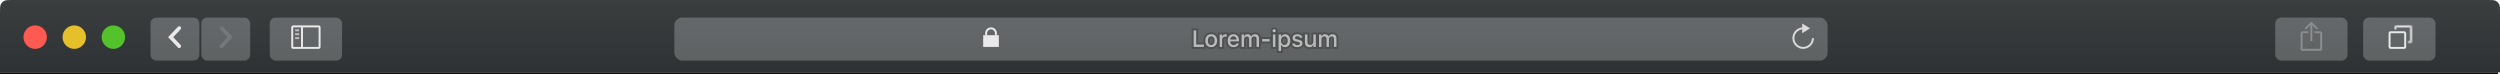 <svg width="1279" height="38" viewBox="0 0 1279 38" fill="none" xmlns="http://www.w3.org/2000/svg">
<path d="M0 6.4C0 4.16 0 3.04 0.436 2.184C0.819 1.431 1.431 0.819 2.184 0.436C3.04 0 4.16 0 6.4 0H1272.6C1274.84 0 1275.96 0 1276.82 0.436C1277.57 0.819 1278.18 1.431 1278.56 2.184C1279 3.04 1279 4.16 1279 6.4V37H0V6.4Z" fill="url(#paint0_linear_3_137)"/>
<rect opacity="0.95" y="37" width="1278" height="1" fill="black"/>
<g filter="url(#filter0_i_3_137)">
<rect x="1209" y="8" width="37" height="22" rx="3" fill="url(#paint1_linear_3_137)"/>
</g>
<rect x="1222.5" y="16.5" width="8" height="8" rx="0.5" stroke="#E9E9EA"/>
<mask id="path-5-inside-1_3_137" fill="white">
<path d="M1225 14.6V15H1226V14H1233V21H1232V22H1232.4C1232.96 22 1233.24 22 1233.45 21.891C1233.64 21.795 1233.8 21.642 1233.89 21.454C1234 21.24 1234 20.96 1234 20.4V14.6C1234 14.04 1234 13.76 1233.89 13.546C1233.8 13.358 1233.64 13.205 1233.45 13.109C1233.24 13 1232.96 13 1232.4 13H1226.6C1226.04 13 1225.76 13 1225.55 13.109C1225.36 13.205 1225.2 13.358 1225.11 13.546C1225 13.76 1225 14.04 1225 14.6Z"/>
</mask>
<path d="M1225 15H1224V16H1225V15ZM1232 22H1231V23H1232V22ZM1232 21V20H1231V21H1232ZM1233 21V22H1234V21H1233ZM1233 14H1234V13H1233V14ZM1226 14V13H1225V14H1226ZM1226 15V16H1227V15H1226ZM1233.89 21.454L1233 21L1233 21L1233.89 21.454ZM1233.45 21.891L1233 21L1233 21L1233.45 21.891ZM1233.45 13.109L1233.91 12.218L1233.91 12.218L1233.45 13.109ZM1233.89 13.546L1233 14L1233 14L1233.89 13.546ZM1225.11 13.546L1224.22 13.092L1224.22 13.092L1225.11 13.546ZM1225.55 13.109L1225.09 12.218L1225.09 12.218L1225.55 13.109ZM1226 15V14.6H1224V15H1226ZM1226.6 14H1232.4V12H1226.6V14ZM1233 14.6V20.4H1235V14.6H1233ZM1232.4 21H1232V23H1232.4V21ZM1233 22V21H1231V22H1233ZM1232 22H1233V20H1232V22ZM1234 21V14H1232V21H1234ZM1233 13H1226V15H1233V13ZM1225 14V15H1227V14H1225ZM1226 14H1225V16H1226V14ZM1233 20.4C1233 20.697 1233 20.859 1232.99 20.975C1232.98 21.08 1232.97 21.058 1233 21L1234.78 21.908C1234.92 21.637 1234.96 21.367 1234.98 21.138C1235 20.921 1235 20.663 1235 20.4H1233ZM1232.4 23C1232.66 23 1232.92 23.001 1233.14 22.983C1233.37 22.964 1233.64 22.92 1233.91 22.782L1233 21C1233.06 20.971 1233.08 20.981 1232.98 20.99C1232.86 20.999 1232.7 21 1232.4 21V23ZM1233 21L1233 21L1233.91 22.782C1234.28 22.59 1234.59 22.284 1234.78 21.908L1233 21ZM1232.4 14C1232.7 14 1232.86 14.001 1232.98 14.01C1233.08 14.019 1233.06 14.029 1233 14L1233.91 12.218C1233.64 12.08 1233.37 12.036 1233.14 12.017C1232.92 11.999 1232.66 12 1232.4 12V14ZM1235 14.6C1235 14.336 1235 14.079 1234.98 13.862C1234.96 13.633 1234.92 13.363 1234.78 13.092L1233 14C1232.97 13.943 1232.98 13.92 1232.99 14.025C1233 14.141 1233 14.303 1233 14.6H1235ZM1233 14L1233 14L1234.78 13.092C1234.59 12.716 1234.28 12.41 1233.91 12.218L1233 14ZM1226 14.6C1226 14.303 1226 14.141 1226.01 14.025C1226.02 13.92 1226.03 13.943 1226 14L1224.22 13.092C1224.08 13.363 1224.04 13.633 1224.02 13.862C1224 14.079 1224 14.336 1224 14.6H1226ZM1226.6 12C1226.34 12 1226.08 11.999 1225.86 12.017C1225.63 12.036 1225.36 12.08 1225.09 12.218L1226 14C1225.94 14.029 1225.92 14.019 1226.02 14.01C1226.14 14.001 1226.3 14 1226.6 14V12ZM1226 14L1225.09 12.218C1224.72 12.41 1224.41 12.716 1224.22 13.092L1226 14Z" fill="#E9E9EA" mask="url(#path-5-inside-1_3_137)"/>
<g filter="url(#filter1_i_3_137)">
<rect x="1164" y="8" width="37" height="22" rx="3" fill="url(#paint2_linear_3_137)"/>
</g>
<path d="M1178 25H1187C1187 25 1187 16.998 1187 16.998L1184 17V16H1186.99C1187.56 16 1188 16.446 1188 16.995V25.005C1188 25.544 1187.55 26 1187 26H1178C1177.44 26 1177 25.554 1177 25.005V16.995C1177 16.456 1177.45 16 1178.01 16H1181V17H1178.01C1178.01 17 1178 25 1178 25Z" fill="#8B8D8F"/>
<path d="M1182.49 12.343L1179.95 14.915C1179.76 15.1 1179.47 15.1 1179.28 14.915C1179.1 14.729 1179.1 14.429 1179.28 14.243L1182.15 11.336C1182.34 11.15 1182.63 11.15 1182.82 11.336L1185.69 14.243C1185.87 14.429 1185.87 14.729 1185.69 14.915C1185.51 15.1 1185.21 15.1 1185.03 14.915L1182.49 12.343Z" fill="#8B8D8F"/>
<path d="M1182 12H1183V21H1182V12Z" fill="#8B8D8F"/>
<g filter="url(#filter2_i_3_137)">
<rect x="345" y="8" width="590" height="22" rx="4" fill="url(#paint3_linear_3_137)"/>
</g>
<mask id="path-12-outside-2_3_137" maskUnits="userSpaceOnUse" x="609" y="13" width="76" height="15" fill="black">
<rect fill="white" x="609" y="13" width="76" height="15"/>
<path d="M615.938 24H610.664V15.545H611.977V22.793H615.938V24ZM619.658 23.004C620.201 23.004 620.623 22.811 620.923 22.424C621.22 22.041 621.369 21.502 621.369 20.807C621.369 20.115 621.22 19.576 620.923 19.189C620.623 18.807 620.201 18.615 619.658 18.615C619.111 18.615 618.689 18.807 618.392 19.189C618.095 19.572 617.947 20.111 617.947 20.807C617.947 21.506 618.095 22.047 618.392 22.43C618.689 22.812 619.111 23.004 619.658 23.004ZM619.658 24.123C618.72 24.123 617.984 23.828 617.449 23.238C616.914 22.648 616.646 21.838 616.646 20.807C616.646 19.779 616.916 18.971 617.455 18.381C617.99 17.791 618.724 17.496 619.658 17.496C620.588 17.496 621.32 17.791 621.855 18.381C622.394 18.971 622.664 19.779 622.664 20.807C622.664 21.838 622.396 22.648 621.861 23.238C621.326 23.828 620.591 24.123 619.658 24.123ZM623.981 17.619H625.194V18.598H625.288C625.378 18.281 625.583 18.021 625.903 17.818C626.223 17.615 626.591 17.514 627.005 17.514C627.243 17.514 627.429 17.531 627.561 17.566V18.809C627.417 18.758 627.184 18.732 626.864 18.732C626.387 18.732 625.999 18.871 625.698 19.148C625.393 19.426 625.241 19.787 625.241 20.232V24H623.981V17.619ZM631.029 18.568C630.564 18.568 630.182 18.719 629.881 19.02C629.58 19.32 629.412 19.721 629.377 20.221H632.6C632.584 19.717 632.436 19.316 632.154 19.02C631.869 18.719 631.494 18.568 631.029 18.568ZM633.807 22.277C633.662 22.852 633.348 23.303 632.863 23.631C632.375 23.959 631.768 24.123 631.041 24.123C630.127 24.123 629.408 23.828 628.885 23.238C628.357 22.652 628.094 21.85 628.094 20.83C628.094 19.811 628.359 19 628.891 18.398C629.422 17.797 630.137 17.496 631.035 17.496C631.922 17.496 632.619 17.781 633.127 18.352C633.631 18.922 633.883 19.709 633.883 20.713V21.152H629.377V21.223C629.396 21.785 629.559 22.23 629.863 22.559C630.168 22.887 630.572 23.051 631.076 23.051C631.846 23.051 632.352 22.793 632.594 22.277H633.807ZM635.195 17.619H636.407V18.645H636.501C636.798 17.879 637.39 17.496 638.277 17.496C639.14 17.496 639.726 17.879 640.034 18.645H640.134C640.298 18.293 640.552 18.014 640.896 17.807C641.243 17.6 641.636 17.496 642.073 17.496C642.718 17.496 643.22 17.682 643.579 18.053C643.935 18.424 644.113 18.941 644.113 19.605V24H642.853V19.934C642.853 19.078 642.441 18.65 641.616 18.65C641.214 18.65 640.888 18.779 640.638 19.037C640.392 19.287 640.269 19.604 640.269 19.986V24H639.032V19.811C639.032 19.451 638.921 19.168 638.698 18.961C638.476 18.754 638.177 18.65 637.802 18.65C637.419 18.65 637.099 18.789 636.841 19.066C636.583 19.344 636.454 19.688 636.454 20.098V24H635.195V17.619ZM645.705 21.211V19.975H649.549V21.211H645.705ZM651.224 17.619H652.478V24H651.224V17.619ZM651.851 16.5C651.617 16.5 651.423 16.426 651.271 16.277C651.115 16.133 651.037 15.951 651.037 15.732C651.037 15.514 651.115 15.33 651.271 15.182C651.423 15.033 651.617 14.959 651.851 14.959C652.086 14.959 652.281 15.033 652.437 15.182C652.589 15.33 652.666 15.514 652.666 15.732C652.666 15.951 652.589 16.133 652.437 16.277C652.281 16.426 652.086 16.5 651.851 16.5ZM657.44 17.514C658.253 17.514 658.897 17.809 659.374 18.398C659.85 18.992 660.089 19.795 660.089 20.807C660.089 21.818 659.85 22.621 659.374 23.215C658.901 23.809 658.261 24.105 657.452 24.105C656.499 24.105 655.845 23.748 655.489 23.033H655.389V26.068H654.13V17.619H655.343V18.674H655.436C655.628 18.311 655.901 18.025 656.257 17.818C656.612 17.615 657.007 17.514 657.44 17.514ZM657.083 22.975C657.618 22.975 658.038 22.783 658.343 22.4C658.643 22.014 658.794 21.482 658.794 20.807C658.794 20.131 658.643 19.602 658.343 19.219C658.038 18.836 657.62 18.645 657.089 18.645C656.557 18.645 656.137 18.838 655.829 19.225C655.52 19.615 655.366 20.145 655.366 20.812C655.366 21.477 655.52 22.004 655.829 22.395C656.137 22.781 656.555 22.975 657.083 22.975ZM661.26 19.424C661.26 18.861 661.492 18.398 661.957 18.035C662.422 17.676 663.016 17.496 663.738 17.496C664.457 17.496 665.037 17.654 665.479 17.971C665.92 18.287 666.172 18.727 666.234 19.289H665.027C664.898 18.777 664.469 18.521 663.738 18.521C663.383 18.521 663.09 18.598 662.859 18.75C662.621 18.906 662.502 19.107 662.502 19.354C662.502 19.717 662.84 19.977 663.516 20.133L664.576 20.379C665.189 20.52 665.639 20.727 665.924 21C666.213 21.281 666.357 21.654 666.357 22.119C666.357 22.713 666.107 23.197 665.607 23.572C665.115 23.939 664.484 24.123 663.715 24.123C662.957 24.123 662.346 23.961 661.881 23.637C661.412 23.316 661.15 22.873 661.096 22.307H662.355C662.527 22.838 662.99 23.104 663.744 23.104C664.139 23.104 664.461 23.023 664.711 22.863C664.961 22.703 665.086 22.496 665.086 22.242C665.086 21.871 664.773 21.611 664.148 21.463L663.035 21.205C662.426 21.061 661.979 20.846 661.693 20.561C661.404 20.275 661.26 19.896 661.26 19.424ZM673.177 24H671.97V22.986H671.87C671.546 23.744 670.88 24.123 669.872 24.123C669.161 24.123 668.609 23.916 668.214 23.502C667.816 23.088 667.616 22.504 667.616 21.75V17.619H668.876V21.434C668.876 22.449 669.345 22.957 670.282 22.957C670.79 22.957 671.191 22.814 671.484 22.529C671.777 22.244 671.923 21.852 671.923 21.352V17.619H673.177V24ZM674.811 17.619H676.024V18.645H676.118C676.414 17.879 677.006 17.496 677.893 17.496C678.756 17.496 679.342 17.879 679.651 18.645H679.75C679.914 18.293 680.168 18.014 680.512 17.807C680.86 17.6 681.252 17.496 681.69 17.496C682.334 17.496 682.836 17.682 683.196 18.053C683.551 18.424 683.729 18.941 683.729 19.605V24H682.469V19.934C682.469 19.078 682.057 18.65 681.233 18.65C680.83 18.65 680.504 18.779 680.254 19.037C680.008 19.287 679.885 19.604 679.885 19.986V24H678.649V19.811C678.649 19.451 678.538 19.168 678.315 18.961C678.092 18.754 677.793 18.65 677.418 18.65C677.036 18.65 676.715 18.789 676.457 19.066C676.2 19.344 676.071 19.688 676.071 20.098V24H674.811V17.619Z"/>
</mask>
<path d="M615.938 24H610.664V15.545H611.977V22.793H615.938V24ZM619.658 23.004C620.201 23.004 620.623 22.811 620.923 22.424C621.22 22.041 621.369 21.502 621.369 20.807C621.369 20.115 621.22 19.576 620.923 19.189C620.623 18.807 620.201 18.615 619.658 18.615C619.111 18.615 618.689 18.807 618.392 19.189C618.095 19.572 617.947 20.111 617.947 20.807C617.947 21.506 618.095 22.047 618.392 22.43C618.689 22.812 619.111 23.004 619.658 23.004ZM619.658 24.123C618.72 24.123 617.984 23.828 617.449 23.238C616.914 22.648 616.646 21.838 616.646 20.807C616.646 19.779 616.916 18.971 617.455 18.381C617.99 17.791 618.724 17.496 619.658 17.496C620.588 17.496 621.32 17.791 621.855 18.381C622.394 18.971 622.664 19.779 622.664 20.807C622.664 21.838 622.396 22.648 621.861 23.238C621.326 23.828 620.591 24.123 619.658 24.123ZM623.981 17.619H625.194V18.598H625.288C625.378 18.281 625.583 18.021 625.903 17.818C626.223 17.615 626.591 17.514 627.005 17.514C627.243 17.514 627.429 17.531 627.561 17.566V18.809C627.417 18.758 627.184 18.732 626.864 18.732C626.387 18.732 625.999 18.871 625.698 19.148C625.393 19.426 625.241 19.787 625.241 20.232V24H623.981V17.619ZM631.029 18.568C630.564 18.568 630.182 18.719 629.881 19.02C629.58 19.32 629.412 19.721 629.377 20.221H632.6C632.584 19.717 632.436 19.316 632.154 19.02C631.869 18.719 631.494 18.568 631.029 18.568ZM633.807 22.277C633.662 22.852 633.348 23.303 632.863 23.631C632.375 23.959 631.768 24.123 631.041 24.123C630.127 24.123 629.408 23.828 628.885 23.238C628.357 22.652 628.094 21.85 628.094 20.83C628.094 19.811 628.359 19 628.891 18.398C629.422 17.797 630.137 17.496 631.035 17.496C631.922 17.496 632.619 17.781 633.127 18.352C633.631 18.922 633.883 19.709 633.883 20.713V21.152H629.377V21.223C629.396 21.785 629.559 22.23 629.863 22.559C630.168 22.887 630.572 23.051 631.076 23.051C631.846 23.051 632.352 22.793 632.594 22.277H633.807ZM635.195 17.619H636.407V18.645H636.501C636.798 17.879 637.39 17.496 638.277 17.496C639.14 17.496 639.726 17.879 640.034 18.645H640.134C640.298 18.293 640.552 18.014 640.896 17.807C641.243 17.6 641.636 17.496 642.073 17.496C642.718 17.496 643.22 17.682 643.579 18.053C643.935 18.424 644.113 18.941 644.113 19.605V24H642.853V19.934C642.853 19.078 642.441 18.65 641.616 18.65C641.214 18.65 640.888 18.779 640.638 19.037C640.392 19.287 640.269 19.604 640.269 19.986V24H639.032V19.811C639.032 19.451 638.921 19.168 638.698 18.961C638.476 18.754 638.177 18.65 637.802 18.65C637.419 18.65 637.099 18.789 636.841 19.066C636.583 19.344 636.454 19.688 636.454 20.098V24H635.195V17.619ZM645.705 21.211V19.975H649.549V21.211H645.705ZM651.224 17.619H652.478V24H651.224V17.619ZM651.851 16.5C651.617 16.5 651.423 16.426 651.271 16.277C651.115 16.133 651.037 15.951 651.037 15.732C651.037 15.514 651.115 15.33 651.271 15.182C651.423 15.033 651.617 14.959 651.851 14.959C652.086 14.959 652.281 15.033 652.437 15.182C652.589 15.33 652.666 15.514 652.666 15.732C652.666 15.951 652.589 16.133 652.437 16.277C652.281 16.426 652.086 16.5 651.851 16.5ZM657.44 17.514C658.253 17.514 658.897 17.809 659.374 18.398C659.85 18.992 660.089 19.795 660.089 20.807C660.089 21.818 659.85 22.621 659.374 23.215C658.901 23.809 658.261 24.105 657.452 24.105C656.499 24.105 655.845 23.748 655.489 23.033H655.389V26.068H654.13V17.619H655.343V18.674H655.436C655.628 18.311 655.901 18.025 656.257 17.818C656.612 17.615 657.007 17.514 657.44 17.514ZM657.083 22.975C657.618 22.975 658.038 22.783 658.343 22.4C658.643 22.014 658.794 21.482 658.794 20.807C658.794 20.131 658.643 19.602 658.343 19.219C658.038 18.836 657.62 18.645 657.089 18.645C656.557 18.645 656.137 18.838 655.829 19.225C655.52 19.615 655.366 20.145 655.366 20.812C655.366 21.477 655.52 22.004 655.829 22.395C656.137 22.781 656.555 22.975 657.083 22.975ZM661.26 19.424C661.26 18.861 661.492 18.398 661.957 18.035C662.422 17.676 663.016 17.496 663.738 17.496C664.457 17.496 665.037 17.654 665.479 17.971C665.92 18.287 666.172 18.727 666.234 19.289H665.027C664.898 18.777 664.469 18.521 663.738 18.521C663.383 18.521 663.09 18.598 662.859 18.75C662.621 18.906 662.502 19.107 662.502 19.354C662.502 19.717 662.84 19.977 663.516 20.133L664.576 20.379C665.189 20.52 665.639 20.727 665.924 21C666.213 21.281 666.357 21.654 666.357 22.119C666.357 22.713 666.107 23.197 665.607 23.572C665.115 23.939 664.484 24.123 663.715 24.123C662.957 24.123 662.346 23.961 661.881 23.637C661.412 23.316 661.15 22.873 661.096 22.307H662.355C662.527 22.838 662.99 23.104 663.744 23.104C664.139 23.104 664.461 23.023 664.711 22.863C664.961 22.703 665.086 22.496 665.086 22.242C665.086 21.871 664.773 21.611 664.148 21.463L663.035 21.205C662.426 21.061 661.979 20.846 661.693 20.561C661.404 20.275 661.26 19.896 661.26 19.424ZM673.177 24H671.97V22.986H671.87C671.546 23.744 670.88 24.123 669.872 24.123C669.161 24.123 668.609 23.916 668.214 23.502C667.816 23.088 667.616 22.504 667.616 21.75V17.619H668.876V21.434C668.876 22.449 669.345 22.957 670.282 22.957C670.79 22.957 671.191 22.814 671.484 22.529C671.777 22.244 671.923 21.852 671.923 21.352V17.619H673.177V24ZM674.811 17.619H676.024V18.645H676.118C676.414 17.879 677.006 17.496 677.893 17.496C678.756 17.496 679.342 17.879 679.651 18.645H679.75C679.914 18.293 680.168 18.014 680.512 17.807C680.86 17.6 681.252 17.496 681.69 17.496C682.334 17.496 682.836 17.682 683.196 18.053C683.551 18.424 683.729 18.941 683.729 19.605V24H682.469V19.934C682.469 19.078 682.057 18.65 681.233 18.65C680.83 18.65 680.504 18.779 680.254 19.037C680.008 19.287 679.885 19.604 679.885 19.986V24H678.649V19.811C678.649 19.451 678.538 19.168 678.315 18.961C678.092 18.754 677.793 18.65 677.418 18.65C677.036 18.65 676.715 18.789 676.457 19.066C676.2 19.344 676.071 19.688 676.071 20.098V24H674.811V17.619Z" fill="#E9E9EA"/>
<path d="M615.938 24V25H616.938V24H615.938ZM610.664 24H609.664V25H610.664V24ZM610.664 15.545V14.545H609.664V15.545H610.664ZM611.977 15.545H612.977V14.545H611.977V15.545ZM611.977 22.793H610.977V23.793H611.977V22.793ZM615.938 22.793H616.938V21.793H615.938V22.793ZM615.938 23H610.664V25H615.938V23ZM611.664 24V15.545H609.664V24H611.664ZM610.664 16.545H611.977V14.545H610.664V16.545ZM610.977 15.545V22.793H612.977V15.545H610.977ZM611.977 23.793H615.938V21.793H611.977V23.793ZM614.938 22.793V24H616.938V22.793H614.938ZM620.923 22.424L621.713 23.038L621.714 23.037L620.923 22.424ZM620.923 19.189L621.717 18.581L621.71 18.572L620.923 19.189ZM617.455 18.381L618.193 19.055L618.195 19.053L617.455 18.381ZM621.855 18.381L621.114 19.053L621.117 19.055L621.855 18.381ZM619.658 24.004C620.471 24.004 621.2 23.697 621.713 23.038L620.134 21.81C620.045 21.924 619.93 22.004 619.658 22.004V24.004ZM621.714 23.037C622.195 22.417 622.369 21.63 622.369 20.807H620.369C620.369 21.374 620.246 21.666 620.133 21.811L621.714 23.037ZM622.369 20.807C622.369 19.985 622.194 19.202 621.717 18.581L620.13 19.798C620.247 19.951 620.369 20.246 620.369 20.807H622.369ZM621.71 18.572C621.196 17.918 620.467 17.615 619.658 17.615V19.615C619.934 19.615 620.05 19.696 620.137 19.807L621.71 18.572ZM619.658 17.615C618.847 17.615 618.114 17.916 617.602 18.577L619.182 19.802C619.264 19.697 619.375 19.615 619.658 19.615V17.615ZM617.602 18.577C617.121 19.197 616.947 19.983 616.947 20.807H618.947C618.947 20.239 619.07 19.948 619.182 19.802L617.602 18.577ZM616.947 20.807C616.947 21.633 617.12 22.422 617.602 23.043L619.182 21.817C619.07 21.672 618.947 21.379 618.947 20.807H616.947ZM617.602 23.043C618.114 23.703 618.847 24.004 619.658 24.004V22.004C619.375 22.004 619.264 21.922 619.182 21.817L617.602 23.043ZM619.658 23.123C618.948 23.123 618.501 22.91 618.189 22.566L616.708 23.91C617.467 24.746 618.493 25.123 619.658 25.123V23.123ZM618.189 22.566C617.866 22.209 617.646 21.665 617.646 20.807H615.646C615.646 22.011 615.962 23.087 616.708 23.91L618.189 22.566ZM617.646 20.807C617.646 19.955 617.866 19.413 618.193 19.055L616.717 17.706C615.965 18.528 615.646 19.603 615.646 20.807H617.646ZM618.195 19.053C618.508 18.708 618.953 18.496 619.658 18.496V16.496C618.495 16.496 617.472 16.874 616.714 17.709L618.195 19.053ZM619.658 18.496C620.357 18.496 620.801 18.707 621.114 19.053L622.596 17.709C621.839 16.875 620.818 16.496 619.658 16.496V18.496ZM621.117 19.055C621.444 19.413 621.664 19.955 621.664 20.807H623.664C623.664 19.603 623.345 18.528 622.593 17.706L621.117 19.055ZM621.664 20.807C621.664 21.665 621.444 22.209 621.12 22.566L622.602 23.91C623.348 23.087 623.664 22.011 623.664 20.807H621.664ZM621.12 22.566C620.808 22.911 620.363 23.123 619.658 23.123V25.123C620.82 25.123 621.844 24.745 622.602 23.91L621.12 22.566ZM623.981 17.619V16.619H622.981V17.619H623.981ZM625.194 17.619H626.194V16.619H625.194V17.619ZM625.194 18.598H624.194V19.598H625.194V18.598ZM625.288 18.598V19.598H626.043L626.25 18.871L625.288 18.598ZM627.561 17.566H628.561V16.797L627.817 16.6L627.561 17.566ZM627.561 18.809L627.23 19.752L628.561 20.22V18.809H627.561ZM625.698 19.148L626.371 19.888L626.376 19.884L625.698 19.148ZM625.241 24V25H626.241V24H625.241ZM623.981 24H622.981V25H623.981V24ZM623.981 18.619H625.194V16.619H623.981V18.619ZM624.194 17.619V18.598H626.194V17.619H624.194ZM625.194 19.598H625.288V17.598H625.194V19.598ZM626.25 18.871C626.262 18.827 626.292 18.756 626.439 18.663L625.368 16.974C624.874 17.287 624.493 17.736 624.326 18.325L626.25 18.871ZM626.439 18.663C626.584 18.571 626.762 18.514 627.005 18.514V16.514C626.419 16.514 625.863 16.66 625.368 16.974L626.439 18.663ZM627.005 18.514C627.101 18.514 627.174 18.517 627.228 18.522C627.284 18.528 627.307 18.534 627.305 18.533L627.817 16.6C627.562 16.532 627.276 16.514 627.005 16.514V18.514ZM626.561 17.566V18.809H628.561V17.566H626.561ZM627.893 17.865C627.579 17.755 627.202 17.732 626.864 17.732V19.732C627 19.732 627.1 19.738 627.17 19.746C627.246 19.754 627.257 19.762 627.23 19.752L627.893 17.865ZM626.864 17.732C626.18 17.732 625.536 17.938 625.02 18.413L626.376 19.884C626.462 19.804 626.595 19.732 626.864 19.732V17.732ZM625.025 18.409C624.494 18.892 624.241 19.531 624.241 20.232H626.241C626.241 20.043 626.293 19.959 626.371 19.888L625.025 18.409ZM624.241 20.232V24H626.241V20.232H624.241ZM625.241 23H623.981V25H625.241V23ZM624.981 24V17.619H622.981V24H624.981ZM629.377 20.221L628.379 20.151L628.304 21.221H629.377V20.221ZM632.6 20.221V21.221H633.631L633.599 20.19L632.6 20.221ZM632.154 19.02L632.88 18.332L632.88 18.331L632.154 19.02ZM633.807 22.277L634.776 22.521L635.09 21.277H633.807V22.277ZM632.863 23.631L633.421 24.461L633.424 24.459L632.863 23.631ZM628.885 23.238L629.633 22.575L629.628 22.569L628.885 23.238ZM633.127 18.352L633.876 17.689L633.874 17.687L633.127 18.352ZM633.883 21.152V22.152H634.883V21.152H633.883ZM629.377 21.152V20.152H628.377V21.152H629.377ZM629.377 21.223H628.377V21.24L628.378 21.257L629.377 21.223ZM632.594 22.277V21.277H631.959L631.689 21.852L632.594 22.277ZM631.029 17.568C630.326 17.568 629.68 17.806 629.174 18.312L630.588 19.727C630.683 19.632 630.803 19.568 631.029 19.568V17.568ZM629.174 18.312C628.673 18.813 628.428 19.455 628.379 20.151L630.374 20.291C630.396 19.986 630.487 19.828 630.588 19.727L629.174 18.312ZM629.377 21.221H632.6V19.221H629.377V21.221ZM633.599 20.19C633.578 19.5 633.367 18.846 632.88 18.332L631.428 19.707C631.504 19.787 631.59 19.933 631.6 20.252L633.599 20.19ZM632.88 18.331C632.382 17.806 631.732 17.568 631.029 17.568V19.568C631.256 19.568 631.356 19.631 631.429 19.707L632.88 18.331ZM632.837 22.033C632.752 22.372 632.581 22.614 632.302 22.803L633.424 24.459C634.115 23.991 634.573 23.331 634.776 22.521L632.837 22.033ZM632.306 22.801C632.017 22.995 631.616 23.123 631.041 23.123V25.123C631.919 25.123 632.733 24.923 633.421 24.461L632.306 22.801ZM631.041 23.123C630.363 23.123 629.935 22.916 629.633 22.575L628.137 23.902C628.881 24.741 629.891 25.123 631.041 25.123V23.123ZM629.628 22.569C629.31 22.216 629.094 21.677 629.094 20.83H627.094C627.094 22.022 627.405 23.089 628.141 23.907L629.628 22.569ZM629.094 20.83C629.094 19.986 629.31 19.434 629.64 19.06L628.141 17.736C627.408 18.566 627.094 19.635 627.094 20.83H629.094ZM629.64 19.06C629.958 18.701 630.385 18.496 631.035 18.496V16.496C629.888 16.496 628.886 16.893 628.141 17.736L629.64 19.06ZM631.035 18.496C631.687 18.496 632.093 18.695 632.38 19.017L633.874 17.687C633.145 16.868 632.157 16.496 631.035 16.496V18.496ZM632.378 19.014C632.674 19.349 632.883 19.874 632.883 20.713H634.883C634.883 19.544 634.587 18.494 633.876 17.689L632.378 19.014ZM632.883 20.713V21.152H634.883V20.713H632.883ZM633.883 20.152H629.377V22.152H633.883V20.152ZM628.377 21.152V21.223H630.377V21.152H628.377ZM628.378 21.257C628.403 21.996 628.623 22.693 629.13 23.239L630.596 21.878C630.494 21.768 630.39 21.574 630.376 21.188L628.378 21.257ZM629.13 23.239C629.649 23.797 630.333 24.051 631.076 24.051V22.051C630.812 22.051 630.687 21.976 630.596 21.878L629.13 23.239ZM631.076 24.051C632.073 24.051 633.033 23.694 633.499 22.703L631.689 21.852C631.662 21.91 631.633 21.939 631.579 21.966C631.507 22.003 631.356 22.051 631.076 22.051V24.051ZM632.594 23.277H633.807V21.277H632.594V23.277ZM635.195 17.619V16.619H634.195V17.619H635.195ZM636.407 17.619H637.407V16.619H636.407V17.619ZM636.407 18.645H635.407V19.645H636.407V18.645ZM636.501 18.645V19.645H637.186L637.434 19.006L636.501 18.645ZM640.034 18.645L639.107 19.018L639.359 19.645H640.034V18.645ZM640.134 18.645V19.645H640.771L641.04 19.067L640.134 18.645ZM640.896 17.807L640.384 16.947L640.38 16.95L640.896 17.807ZM643.579 18.053L644.301 17.361L644.298 17.357L643.579 18.053ZM644.113 24V25H645.113V24H644.113ZM642.853 24H641.853V25H642.853V24ZM640.638 19.037L641.351 19.739L641.356 19.733L640.638 19.037ZM640.269 24V25H641.269V24H640.269ZM639.032 24H638.032V25H639.032V24ZM636.454 24V25H637.454V24H636.454ZM635.195 24H634.195V25H635.195V24ZM635.195 18.619H636.407V16.619H635.195V18.619ZM635.407 17.619V18.645H637.407V17.619H635.407ZM636.407 19.645H636.501V17.645H636.407V19.645ZM637.434 19.006C637.519 18.786 637.62 18.682 637.711 18.623C637.808 18.56 637.976 18.496 638.277 18.496V16.496C637.69 16.496 637.119 16.623 636.625 16.944C636.124 17.267 635.78 17.737 635.569 18.283L637.434 19.006ZM638.277 18.496C638.559 18.496 638.721 18.558 638.817 18.62C638.909 18.681 639.015 18.79 639.107 19.018L640.962 18.271C640.745 17.733 640.404 17.268 639.91 16.946C639.421 16.626 638.857 16.496 638.277 16.496V18.496ZM640.034 19.645H640.134V17.645H640.034V19.645ZM641.04 19.067C641.117 18.902 641.232 18.771 641.412 18.663L640.38 16.95C639.872 17.256 639.479 17.683 639.228 18.222L641.04 19.067ZM641.407 18.666C641.588 18.558 641.801 18.496 642.073 18.496V16.496C641.471 16.496 640.899 16.641 640.384 16.947L641.407 18.666ZM642.073 18.496C642.518 18.496 642.734 18.618 642.861 18.748L644.298 17.357C643.706 16.746 642.918 16.496 642.073 16.496V18.496ZM642.857 18.744C642.987 18.88 643.113 19.121 643.113 19.605H645.113C645.113 18.762 644.883 17.968 644.301 17.361L642.857 18.744ZM643.113 19.605V24H645.113V19.605H643.113ZM644.113 23H642.853V25H644.113V23ZM643.853 24V19.934H641.853V24H643.853ZM643.853 19.934C643.853 19.361 643.715 18.746 643.264 18.277C642.806 17.802 642.192 17.65 641.616 17.65V19.65C641.865 19.65 641.87 19.713 641.824 19.665C641.784 19.624 641.853 19.651 641.853 19.934H643.853ZM641.616 17.65C640.979 17.65 640.382 17.865 639.92 18.341L641.356 19.733C641.394 19.694 641.449 19.65 641.616 19.65V17.65ZM639.925 18.336C639.477 18.791 639.269 19.367 639.269 19.986H641.269C641.269 19.84 641.306 19.784 641.351 19.739L639.925 18.336ZM639.269 19.986V24H641.269V19.986H639.269ZM640.269 23H639.032V25H640.269V23ZM640.032 24V19.811H638.032V24H640.032ZM640.032 19.811C640.032 19.228 639.843 18.659 639.379 18.229L638.017 19.693C638.02 19.695 638.019 19.695 638.018 19.694C638.017 19.692 638.017 19.691 638.018 19.695C638.021 19.701 638.032 19.734 638.032 19.811H640.032ZM639.379 18.229C638.931 17.812 638.368 17.65 637.802 17.65V19.65C637.898 19.65 637.953 19.664 637.98 19.673C638.003 19.681 638.012 19.688 638.017 19.693L639.379 18.229ZM637.802 17.65C637.145 17.65 636.558 17.902 636.109 18.386L637.573 19.747C637.64 19.676 637.694 19.65 637.802 19.65V17.65ZM636.109 18.386C635.664 18.864 635.454 19.458 635.454 20.098H637.454C637.454 19.917 637.503 19.823 637.573 19.747L636.109 18.386ZM635.454 20.098V24H637.454V20.098H635.454ZM636.454 23H635.195V25H636.454V23ZM636.195 24V17.619H634.195V24H636.195ZM645.705 21.211H644.705V22.211H645.705V21.211ZM645.705 19.975V18.975H644.705V19.975H645.705ZM649.549 19.975H650.549V18.975H649.549V19.975ZM649.549 21.211V22.211H650.549V21.211H649.549ZM646.705 21.211V19.975H644.705V21.211H646.705ZM645.705 20.975H649.549V18.975H645.705V20.975ZM648.549 19.975V21.211H650.549V19.975H648.549ZM649.549 20.211H645.705V22.211H649.549V20.211ZM651.224 17.619V16.619H650.224V17.619H651.224ZM652.478 17.619H653.478V16.619H652.478V17.619ZM652.478 24V25H653.478V24H652.478ZM651.224 24H650.224V25H651.224V24ZM651.271 16.277L651.969 15.561L651.96 15.552L651.95 15.543L651.271 16.277ZM651.271 15.182L651.96 15.907L651.969 15.898L651.271 15.182ZM652.437 15.182L653.135 14.465L653.126 14.457L652.437 15.182ZM652.437 16.277L651.749 15.552L651.748 15.552L652.437 16.277ZM651.224 18.619H652.478V16.619H651.224V18.619ZM651.478 17.619V24H653.478V17.619H651.478ZM652.478 23H651.224V25H652.478V23ZM652.224 24V17.619H650.224V24H652.224ZM651.851 15.5C651.84 15.5 651.857 15.499 651.889 15.511C651.922 15.524 651.951 15.543 651.969 15.561L650.573 16.994C650.932 17.343 651.385 17.5 651.851 17.5V15.5ZM651.95 15.543C651.967 15.559 651.994 15.59 652.014 15.638C652.034 15.684 652.037 15.72 652.037 15.732H650.037C650.037 16.221 650.225 16.672 650.592 17.011L651.95 15.543ZM652.037 15.732C652.037 15.745 652.034 15.779 652.015 15.822C651.997 15.866 651.973 15.894 651.96 15.907L650.582 14.457C650.224 14.797 650.037 15.244 650.037 15.732H652.037ZM651.969 15.898C651.951 15.916 651.922 15.935 651.889 15.948C651.857 15.96 651.84 15.959 651.851 15.959V13.959C651.385 13.959 650.932 14.116 650.573 14.465L651.969 15.898ZM651.851 15.959C651.862 15.959 651.847 15.96 651.818 15.949C651.788 15.938 651.763 15.921 651.748 15.907L653.126 14.457C652.767 14.115 652.317 13.959 651.851 13.959V15.959ZM651.739 15.898C651.725 15.884 651.702 15.856 651.685 15.814C651.668 15.773 651.666 15.741 651.666 15.732H653.666C653.666 15.253 653.487 14.808 653.135 14.465L651.739 15.898ZM651.666 15.732C651.666 15.724 651.668 15.691 651.686 15.646C651.705 15.601 651.731 15.569 651.749 15.552L653.125 17.003C653.486 16.661 653.666 16.213 653.666 15.732H651.666ZM651.748 15.552C651.763 15.538 651.788 15.521 651.818 15.51C651.847 15.499 651.862 15.5 651.851 15.5V17.5C652.317 17.5 652.767 17.343 653.126 17.002L651.748 15.552ZM659.374 18.398L660.154 17.773L660.152 17.77L659.374 18.398ZM659.374 23.215L658.594 22.589L658.591 22.592L659.374 23.215ZM655.489 23.033L656.384 22.588L656.109 22.033H655.489V23.033ZM655.389 23.033V22.033H654.389V23.033H655.389ZM655.389 26.068V27.068H656.389V26.068H655.389ZM654.13 26.068H653.13V27.068H654.13V26.068ZM654.13 17.619V16.619H653.13V17.619H654.13ZM655.343 17.619H656.343V16.619H655.343V17.619ZM655.343 18.674H654.343V19.674H655.343V18.674ZM655.436 18.674V19.674H656.04L656.321 19.14L655.436 18.674ZM656.257 17.818L655.76 16.95L655.753 16.954L656.257 17.818ZM658.343 22.4L659.125 23.023L659.132 23.014L658.343 22.4ZM658.343 19.219L659.129 18.601L659.125 18.596L658.343 19.219ZM655.829 19.225L655.047 18.601L655.044 18.605L655.829 19.225ZM655.829 22.395L655.044 23.014L655.047 23.018L655.829 22.395ZM657.44 18.514C657.975 18.514 658.324 18.691 658.596 19.027L660.152 17.77C659.47 16.927 658.53 16.514 657.44 16.514V18.514ZM658.594 19.024C658.887 19.39 659.089 19.948 659.089 20.807H661.089C661.089 19.642 660.814 18.595 660.154 17.773L658.594 19.024ZM659.089 20.807C659.089 21.666 658.887 22.224 658.594 22.589L660.154 23.841C660.814 23.019 661.089 21.971 661.089 20.807H659.089ZM658.591 22.592C658.322 22.93 657.979 23.105 657.452 23.105V25.105C658.542 25.105 659.48 24.687 660.156 23.838L658.591 22.592ZM657.452 23.105C657.097 23.105 656.871 23.039 656.726 22.96C656.591 22.886 656.478 22.776 656.384 22.588L654.594 23.479C654.856 24.006 655.247 24.431 655.767 24.715C656.277 24.993 656.853 25.105 657.452 25.105V23.105ZM655.489 22.033H655.389V24.033H655.489V22.033ZM654.389 23.033V26.068H656.389V23.033H654.389ZM655.389 25.068H654.13V27.068H655.389V25.068ZM655.13 26.068V17.619H653.13V26.068H655.13ZM654.13 18.619H655.343V16.619H654.13V18.619ZM654.343 17.619V18.674H656.343V17.619H654.343ZM655.343 19.674H655.436V17.674H655.343V19.674ZM656.321 19.14C656.425 18.943 656.566 18.795 656.76 18.683L655.753 16.954C655.236 17.255 654.831 17.678 654.552 18.208L656.321 19.14ZM656.753 18.687C656.948 18.575 657.17 18.514 657.44 18.514V16.514C656.843 16.514 656.276 16.655 655.76 16.95L656.753 18.687ZM657.083 23.975C657.89 23.975 658.611 23.669 659.125 23.023L657.56 21.778C657.465 21.898 657.346 21.975 657.083 21.975V23.975ZM659.132 23.014C659.613 22.396 659.794 21.622 659.794 20.807H657.794C657.794 21.343 657.674 21.631 657.553 21.787L659.132 23.014ZM659.794 20.807C659.794 19.992 659.613 19.217 659.129 18.601L657.556 19.837C657.674 19.986 657.794 20.269 657.794 20.807H659.794ZM659.125 18.596C658.613 17.952 657.895 17.645 657.089 17.645V19.645C657.345 19.645 657.463 19.72 657.56 19.841L659.125 18.596ZM657.089 17.645C656.279 17.645 655.561 17.957 655.047 18.601L656.611 19.848C656.714 19.719 656.836 19.645 657.089 19.645V17.645ZM655.044 18.605C654.555 19.224 654.366 19.996 654.366 20.812H656.366C656.366 20.293 656.486 20.007 656.614 19.845L655.044 18.605ZM654.366 20.812C654.366 21.627 654.556 22.396 655.044 23.014L656.614 21.775C656.485 21.612 656.366 21.327 656.366 20.812H654.366ZM655.047 23.018C655.56 23.66 656.274 23.975 657.083 23.975V21.975C656.837 21.975 656.715 21.902 656.611 21.771L655.047 23.018ZM661.957 18.035L661.345 17.244L661.341 17.247L661.957 18.035ZM666.234 19.289V20.289H667.352L667.228 19.179L666.234 19.289ZM665.027 19.289L664.058 19.533L664.248 20.289H665.027V19.289ZM662.859 18.75L663.408 19.586L663.411 19.584L662.859 18.75ZM663.516 20.133L663.742 19.159L663.741 19.159L663.516 20.133ZM664.576 20.379L664.35 21.353L664.353 21.354L664.576 20.379ZM665.924 21L666.621 20.283L666.616 20.278L665.924 21ZM665.607 23.572L666.205 24.374L666.207 24.372L665.607 23.572ZM661.881 23.637L662.453 22.817L662.445 22.811L661.881 23.637ZM661.096 22.307V21.307H659.995L660.1 22.403L661.096 22.307ZM662.355 22.307L663.307 21.999L663.083 21.307H662.355V22.307ZM664.148 21.463L664.38 20.49L664.374 20.489L664.148 21.463ZM663.035 21.205L662.804 22.178L662.81 22.179L663.035 21.205ZM661.693 20.561L662.4 19.853L662.396 19.849L661.693 20.561ZM662.26 19.424C662.26 19.186 662.337 19.008 662.573 18.823L661.341 17.247C660.648 17.789 660.26 18.537 660.26 19.424H662.26ZM662.569 18.826C662.821 18.631 663.185 18.496 663.738 18.496V16.496C662.846 16.496 662.023 16.721 661.345 17.244L662.569 18.826ZM663.738 18.496C664.315 18.496 664.672 18.623 664.896 18.784L666.061 17.158C665.403 16.686 664.599 16.496 663.738 16.496V18.496ZM664.896 18.784C665.096 18.927 665.208 19.105 665.24 19.399L667.228 19.179C667.136 18.348 666.744 17.647 666.061 17.158L664.896 18.784ZM666.234 18.289H665.027V20.289H666.234V18.289ZM665.997 19.045C665.872 18.547 665.577 18.126 665.12 17.854C664.695 17.601 664.206 17.521 663.738 17.521V19.521C664.001 19.521 664.092 19.57 664.097 19.573C664.097 19.573 664.096 19.572 664.094 19.57C664.092 19.569 664.089 19.567 664.086 19.564C664.079 19.558 664.072 19.55 664.066 19.542C664.052 19.523 664.053 19.515 664.058 19.533L665.997 19.045ZM663.738 17.521C663.242 17.521 662.743 17.628 662.308 17.916L663.411 19.584C663.437 19.567 663.523 19.521 663.738 19.521V17.521ZM662.311 17.914C661.843 18.221 661.502 18.713 661.502 19.354H663.502C663.502 19.4 663.488 19.466 663.452 19.528C663.418 19.584 663.389 19.599 663.408 19.586L662.311 17.914ZM661.502 19.354C661.502 19.902 661.779 20.331 662.146 20.614C662.478 20.869 662.89 21.015 663.29 21.107L663.741 19.159C663.611 19.129 663.517 19.098 663.452 19.071C663.385 19.044 663.362 19.026 663.365 19.028C663.369 19.031 663.408 19.062 663.444 19.13C663.484 19.202 663.502 19.282 663.502 19.354H661.502ZM663.29 21.107L664.35 21.353L664.802 19.405L663.742 19.159L663.29 21.107ZM664.353 21.354C664.884 21.476 665.133 21.627 665.232 21.722L666.616 20.278C666.145 19.826 665.494 19.564 664.8 19.404L664.353 21.354ZM665.226 21.717C665.292 21.781 665.357 21.879 665.357 22.119H667.357C667.357 21.429 667.134 20.782 666.621 20.283L665.226 21.717ZM665.357 22.119C665.357 22.379 665.271 22.575 665.007 22.772L666.207 24.372C666.944 23.82 667.357 23.047 667.357 22.119H665.357ZM665.009 22.771C664.73 22.98 664.324 23.123 663.715 23.123V25.123C664.645 25.123 665.501 24.899 666.205 24.374L665.009 22.771ZM663.715 23.123C663.094 23.123 662.702 22.99 662.453 22.817L661.309 24.457C661.99 24.932 662.82 25.123 663.715 25.123V23.123ZM662.445 22.811C662.222 22.659 662.117 22.483 662.091 22.21L660.1 22.403C660.183 23.263 660.603 23.974 661.317 24.462L662.445 22.811ZM661.096 23.307H662.355V21.307H661.096V23.307ZM661.404 22.614C661.563 23.105 661.876 23.509 662.334 23.772C662.767 24.02 663.261 24.104 663.744 24.104V22.104C663.474 22.104 663.359 22.054 663.329 22.037C663.318 22.03 663.318 22.029 663.321 22.032C663.324 22.035 663.316 22.028 663.307 21.999L661.404 22.614ZM663.744 24.104C664.268 24.104 664.794 23.997 665.25 23.705L664.172 22.021C664.127 22.049 664.009 22.104 663.744 22.104V24.104ZM665.25 23.705C665.731 23.398 666.086 22.899 666.086 22.242H664.086C664.086 22.223 664.088 22.195 664.097 22.162C664.106 22.129 664.12 22.098 664.136 22.071C664.169 22.017 664.196 22.005 664.172 22.021L665.25 23.705ZM666.086 22.242C666.086 21.729 665.851 21.299 665.491 21C665.167 20.731 664.764 20.581 664.38 20.49L663.917 22.436C664.03 22.463 664.108 22.49 664.159 22.512C664.211 22.535 664.223 22.547 664.212 22.538C664.2 22.527 664.163 22.493 664.131 22.429C664.098 22.362 664.086 22.295 664.086 22.242H666.086ZM664.374 20.489L663.261 20.231L662.81 22.179L663.923 22.437L664.374 20.489ZM663.266 20.232C662.745 20.109 662.501 19.954 662.4 19.853L660.986 21.268C661.456 21.737 662.106 22.012 662.804 22.178L663.266 20.232ZM662.396 19.849C662.328 19.782 662.26 19.676 662.26 19.424H660.26C660.26 20.116 660.48 20.768 660.991 21.272L662.396 19.849ZM673.177 24V25H674.177V24H673.177ZM671.97 24H670.97V25H671.97V24ZM671.97 22.986H672.97V21.986H671.97V22.986ZM671.87 22.986V21.986H671.21L670.951 22.593L671.87 22.986ZM668.214 23.502L668.938 22.812L668.935 22.809L668.214 23.502ZM667.616 17.619V16.619H666.616V17.619H667.616ZM668.876 17.619H669.876V16.619H668.876V17.619ZM671.923 17.619V16.619H670.923V17.619H671.923ZM673.177 17.619H674.177V16.619H673.177V17.619ZM673.177 23H671.97V25H673.177V23ZM672.97 24V22.986H670.97V24H672.97ZM671.97 21.986H671.87V23.986H671.97V21.986ZM670.951 22.593C670.868 22.787 670.762 22.897 670.633 22.97C670.491 23.05 670.256 23.123 669.872 23.123V25.123C670.497 25.123 671.098 25.006 671.622 24.708C672.16 24.402 672.549 23.943 672.79 23.38L670.951 22.593ZM669.872 23.123C669.364 23.123 669.1 22.982 668.938 22.812L667.49 24.192C668.117 24.85 668.959 25.123 669.872 25.123V23.123ZM668.935 22.809C668.766 22.633 668.616 22.329 668.616 21.75H666.616C666.616 22.679 666.865 23.543 667.493 24.195L668.935 22.809ZM668.616 21.75V17.619H666.616V21.75H668.616ZM667.616 18.619H668.876V16.619H667.616V18.619ZM667.876 17.619V21.434H669.876V17.619H667.876ZM667.876 21.434C667.876 22.077 668.023 22.745 668.493 23.255C668.977 23.779 669.638 23.957 670.282 23.957V21.957C670.136 21.957 670.05 21.937 670.007 21.921C669.986 21.914 669.975 21.907 669.97 21.904C669.966 21.901 669.964 21.9 669.963 21.898C669.961 21.896 669.941 21.875 669.92 21.806C669.897 21.733 669.876 21.614 669.876 21.434H667.876ZM670.282 23.957C670.984 23.957 671.659 23.754 672.181 23.246L670.786 21.813C670.723 21.875 670.596 21.957 670.282 21.957V23.957ZM672.181 23.246C672.709 22.732 672.923 22.057 672.923 21.352H670.923C670.923 21.646 670.844 21.756 670.786 21.813L672.181 23.246ZM672.923 21.352V17.619H670.923V21.352H672.923ZM671.923 18.619H673.177V16.619H671.923V18.619ZM672.177 17.619V24H674.177V17.619H672.177ZM674.811 17.619V16.619H673.811V17.619H674.811ZM676.024 17.619H677.024V16.619H676.024V17.619ZM676.024 18.645H675.024V19.645H676.024V18.645ZM676.118 18.645V19.645H676.802L677.05 19.006L676.118 18.645ZM679.651 18.645L678.723 19.018L678.976 19.645H679.651V18.645ZM679.75 18.645V19.645H680.387L680.657 19.067L679.75 18.645ZM680.512 17.807L680 16.947L679.996 16.95L680.512 17.807ZM683.196 18.053L683.918 17.361L683.914 17.357L683.196 18.053ZM683.729 24V25H684.729V24H683.729ZM682.469 24H681.469V25H682.469V24ZM680.254 19.037L680.967 19.739L680.972 19.733L680.254 19.037ZM679.885 24V25H680.885V24H679.885ZM678.649 24H677.649V25H678.649V24ZM676.071 24V25H677.071V24H676.071ZM674.811 24H673.811V25H674.811V24ZM674.811 18.619H676.024V16.619H674.811V18.619ZM675.024 17.619V18.645H677.024V17.619H675.024ZM676.024 19.645H676.118V17.645H676.024V19.645ZM677.05 19.006C677.135 18.786 677.236 18.682 677.327 18.623C677.424 18.56 677.593 18.496 677.893 18.496V16.496C677.306 16.496 676.736 16.623 676.241 16.944C675.74 17.267 675.397 17.737 675.185 18.283L677.05 19.006ZM677.893 18.496C678.176 18.496 678.337 18.558 678.433 18.62C678.526 18.681 678.631 18.79 678.723 19.018L680.578 18.271C680.362 17.733 680.02 17.268 679.527 16.946C679.037 16.626 678.473 16.496 677.893 16.496V18.496ZM679.651 19.645H679.75V17.645H679.651V19.645ZM680.657 19.067C680.734 18.902 680.848 18.771 681.028 18.663L679.996 16.95C679.488 17.256 679.095 17.683 678.844 18.222L680.657 19.067ZM681.024 18.666C681.204 18.558 681.417 18.496 681.69 18.496V16.496C681.087 16.496 680.515 16.641 680 16.947L681.024 18.666ZM681.69 18.496C682.135 18.496 682.351 18.618 682.477 18.748L683.914 17.357C683.322 16.746 682.534 16.496 681.69 16.496V18.496ZM682.474 18.744C682.603 18.88 682.729 19.121 682.729 19.605H684.729C684.729 18.762 684.499 17.968 683.918 17.361L682.474 18.744ZM682.729 19.605V24H684.729V19.605H682.729ZM683.729 23H682.469V25H683.729V23ZM683.469 24V19.934H681.469V24H683.469ZM683.469 19.934C683.469 19.361 683.332 18.746 682.88 18.277C682.422 17.802 681.809 17.65 681.233 17.65V19.65C681.481 19.65 681.486 19.713 681.44 19.665C681.401 19.624 681.469 19.651 681.469 19.934H683.469ZM681.233 17.65C680.596 17.65 679.998 17.865 679.536 18.341L680.972 19.733C681.01 19.694 681.065 19.65 681.233 19.65V17.65ZM679.542 18.336C679.094 18.791 678.885 19.367 678.885 19.986H680.885C680.885 19.84 680.923 19.784 680.967 19.739L679.542 18.336ZM678.885 19.986V24H680.885V19.986H678.885ZM679.885 23H678.649V25H679.885V23ZM679.649 24V19.811H677.649V24H679.649ZM679.649 19.811C679.649 19.228 679.459 18.659 678.996 18.229L677.634 19.693C677.636 19.695 677.636 19.695 677.635 19.694C677.633 19.692 677.633 19.691 677.635 19.695C677.637 19.701 677.649 19.734 677.649 19.811H679.649ZM678.996 18.229C678.547 17.812 677.984 17.65 677.418 17.65V19.65C677.515 19.65 677.57 19.664 677.596 19.673C677.62 19.681 677.628 19.688 677.634 19.693L678.996 18.229ZM677.418 17.65C676.761 17.65 676.174 17.902 675.725 18.386L677.19 19.747C677.256 19.676 677.31 19.65 677.418 19.65V17.65ZM675.725 18.386C675.28 18.864 675.071 19.458 675.071 20.098H677.071C677.071 19.917 677.119 19.823 677.19 19.747L675.725 18.386ZM675.071 20.098V24H677.071V20.098H675.071ZM676.071 23H674.811V25H676.071V23ZM675.811 24V17.619H673.811V24H675.811Z" fill="black" fill-opacity="0.2" mask="url(#path-12-outside-2_3_137)"/>
<rect x="503" y="18" width="8" height="6" fill="#E9E9EA"/>
<path d="M504 17V18H505V17C505 15.895 505.895 15 507 15C508.105 15 509 15.895 509 17V18H510V17C510 15.343 508.657 14 507 14C505.343 14 504 15.343 504 17Z" fill="#E9E9EA"/>
<path d="M922.5 14V15C920.015 15 918 17.015 918 19.5C918 21.985 920.015 24 922.5 24C924.985 24 927 21.985 927 19.5H928C928 22.538 925.538 25 922.5 25C919.462 25 917 22.538 917 19.5C917 16.462 919.462 14 922.5 14Z" fill="#DADADA"/>
<path d="M926 14.5L922 17V12L926 14.5Z" fill="#DADADA"/>
<g filter="url(#filter3_i_3_137)">
<rect x="138" y="8" width="37" height="22" rx="3" fill="url(#paint4_linear_3_137)"/>
</g>
<path fill-rule="evenodd" clip-rule="evenodd" d="M151 16V15H153.013V16H151ZM151 18V17H153.05V18H151ZM151 19V20H153.05V19H151Z" fill="#BBBEC0"/>
<path fill-rule="evenodd" clip-rule="evenodd" d="M155 13H162.993C163.551 13 164 13.449 164 14.002V23.997C164 24.544 163.549 25 162.993 25H155H154H150.007C149.449 25 149 24.551 149 23.997V14.002C149 13.456 149.451 13 150.007 13H154H155ZM154 14C151.772 14 150.007 14 150.007 14C150.006 14 150 23.997 150 23.997C150 23.998 151.768 23.998 154 23.999V14ZM155 23.999V14.001C158.663 14.001 163 14.002 163 14.002C163 14.002 162.994 24 162.993 24C162.993 24 158.661 24 155 23.999Z" fill="#E9E9EA"/>
<path fill-rule="evenodd" clip-rule="evenodd" d="M58 25C61.314 25 64 22.314 64 19C64 15.686 61.314 13 58 13C54.686 13 52 15.686 52 19C52 22.314 54.686 25 58 25Z" fill="#53C22B"/>
<path fill-rule="evenodd" clip-rule="evenodd" d="M38 25C41.314 25 44 22.314 44 19C44 15.686 41.314 13 38 13C34.686 13 32 15.686 32 19C32 22.314 34.686 25 38 25Z" fill="#E6C02A"/>
<path fill-rule="evenodd" clip-rule="evenodd" d="M18 25C21.314 25 24 22.314 24 19C24 15.686 21.314 13 18 13C14.686 13 12 15.686 12 19C12 22.314 14.686 25 18 25Z" fill="#FF5A52"/>
<g filter="url(#filter4_i_3_137)">
<rect x="103" y="8" width="25" height="22" rx="3" fill="url(#paint5_linear_3_137)"/>
</g>
<path d="M112.616 22.984C112.271 23.348 112.271 23.918 112.616 24.282C112.988 24.672 113.61 24.672 113.982 24.282L118.949 19.054C118.978 19.024 118.978 18.976 118.949 18.946L113.982 13.718C113.61 13.328 112.988 13.328 112.616 13.718C112.271 14.082 112.271 14.652 112.616 15.016L116.402 19L112.616 22.984Z" fill="#75787A"/>
<g filter="url(#filter5_i_3_137)">
<path d="M77 12.8C77 11.12 77 10.28 77.327 9.638C77.615 9.074 78.073 8.615 78.638 8.327C79.28 8 80.12 8 81.8 8H97.2C98.88 8 99.72 8 100.362 8.327C100.926 8.615 101.385 9.074 101.673 9.638C102 10.28 102 11.12 102 12.8V25.2C102 26.88 102 27.72 101.673 28.362C101.385 28.927 100.926 29.385 100.362 29.673C99.72 30 98.88 30 97.2 30H81.8C80.12 30 79.28 30 78.638 29.673C78.073 29.385 77.615 28.927 77.327 28.362C77 27.72 77 26.88 77 25.2V12.8Z" fill="url(#paint6_linear_3_137)"/>
</g>
<path d="M92.384 22.984C92.729 23.348 92.729 23.918 92.384 24.282C92.013 24.672 91.39 24.672 91.019 24.282L86.051 19.054C86.022 19.024 86.022 18.976 86.051 18.946L91.019 13.718C91.39 13.328 92.013 13.328 92.384 13.718C92.729 14.082 92.729 14.652 92.384 15.016L88.598 19L92.384 22.984Z" fill="#E9E9EA"/>
<defs>
<filter id="filter0_i_3_137" x="1209" y="8" width="37" height="22" filterUnits="userSpaceOnUse" color-interpolation-filters="sRGB">
<feFlood flood-opacity="0" result="BackgroundImageFix"/>
<feBlend mode="normal" in="SourceGraphic" in2="BackgroundImageFix" result="shape"/>
<feColorMatrix in="SourceAlpha" type="matrix" values="0 0 0 0 0 0 0 0 0 0 0 0 0 0 0 0 0 0 127 0" result="hardAlpha"/>
<feOffset dy="1"/>
<feComposite in2="hardAlpha" operator="arithmetic" k2="-1" k3="1"/>
<feColorMatrix type="matrix" values="0 0 0 0 0.459 0 0 0 0 0.471 0 0 0 0 0.478 0 0 0 1 0"/>
<feBlend mode="normal" in2="shape" result="effect1_innerShadow_3_137"/>
</filter>
<filter id="filter1_i_3_137" x="1164" y="8" width="37" height="22" filterUnits="userSpaceOnUse" color-interpolation-filters="sRGB">
<feFlood flood-opacity="0" result="BackgroundImageFix"/>
<feBlend mode="normal" in="SourceGraphic" in2="BackgroundImageFix" result="shape"/>
<feColorMatrix in="SourceAlpha" type="matrix" values="0 0 0 0 0 0 0 0 0 0 0 0 0 0 0 0 0 0 127 0" result="hardAlpha"/>
<feOffset dy="1"/>
<feComposite in2="hardAlpha" operator="arithmetic" k2="-1" k3="1"/>
<feColorMatrix type="matrix" values="0 0 0 0 0.459 0 0 0 0 0.471 0 0 0 0 0.478 0 0 0 1 0"/>
<feBlend mode="normal" in2="shape" result="effect1_innerShadow_3_137"/>
</filter>
<filter id="filter2_i_3_137" x="345" y="8" width="590" height="22" filterUnits="userSpaceOnUse" color-interpolation-filters="sRGB">
<feFlood flood-opacity="0" result="BackgroundImageFix"/>
<feBlend mode="normal" in="SourceGraphic" in2="BackgroundImageFix" result="shape"/>
<feColorMatrix in="SourceAlpha" type="matrix" values="0 0 0 0 0 0 0 0 0 0 0 0 0 0 0 0 0 0 127 0" result="hardAlpha"/>
<feOffset dy="1"/>
<feComposite in2="hardAlpha" operator="arithmetic" k2="-1" k3="1"/>
<feColorMatrix type="matrix" values="0 0 0 0 0.459 0 0 0 0 0.471 0 0 0 0 0.478 0 0 0 1 0"/>
<feBlend mode="normal" in2="shape" result="effect1_innerShadow_3_137"/>
</filter>
<filter id="filter3_i_3_137" x="138" y="8" width="37" height="22" filterUnits="userSpaceOnUse" color-interpolation-filters="sRGB">
<feFlood flood-opacity="0" result="BackgroundImageFix"/>
<feBlend mode="normal" in="SourceGraphic" in2="BackgroundImageFix" result="shape"/>
<feColorMatrix in="SourceAlpha" type="matrix" values="0 0 0 0 0 0 0 0 0 0 0 0 0 0 0 0 0 0 127 0" result="hardAlpha"/>
<feOffset dy="1"/>
<feComposite in2="hardAlpha" operator="arithmetic" k2="-1" k3="1"/>
<feColorMatrix type="matrix" values="0 0 0 0 0.459 0 0 0 0 0.471 0 0 0 0 0.478 0 0 0 1 0"/>
<feBlend mode="normal" in2="shape" result="effect1_innerShadow_3_137"/>
</filter>
<filter id="filter4_i_3_137" x="103" y="8" width="25" height="22" filterUnits="userSpaceOnUse" color-interpolation-filters="sRGB">
<feFlood flood-opacity="0" result="BackgroundImageFix"/>
<feBlend mode="normal" in="SourceGraphic" in2="BackgroundImageFix" result="shape"/>
<feColorMatrix in="SourceAlpha" type="matrix" values="0 0 0 0 0 0 0 0 0 0 0 0 0 0 0 0 0 0 127 0" result="hardAlpha"/>
<feOffset dy="1"/>
<feComposite in2="hardAlpha" operator="arithmetic" k2="-1" k3="1"/>
<feColorMatrix type="matrix" values="0 0 0 0 0.459 0 0 0 0 0.471 0 0 0 0 0.478 0 0 0 1 0"/>
<feBlend mode="normal" in2="shape" result="effect1_innerShadow_3_137"/>
</filter>
<filter id="filter5_i_3_137" x="77" y="8" width="25" height="22" filterUnits="userSpaceOnUse" color-interpolation-filters="sRGB">
<feFlood flood-opacity="0" result="BackgroundImageFix"/>
<feBlend mode="normal" in="SourceGraphic" in2="BackgroundImageFix" result="shape"/>
<feColorMatrix in="SourceAlpha" type="matrix" values="0 0 0 0 0 0 0 0 0 0 0 0 0 0 0 0 0 0 127 0" result="hardAlpha"/>
<feOffset dy="1"/>
<feComposite in2="hardAlpha" operator="arithmetic" k2="-1" k3="1"/>
<feColorMatrix type="matrix" values="0 0 0 0 0.459 0 0 0 0 0.471 0 0 0 0 0.478 0 0 0 1 0"/>
<feBlend mode="normal" in2="shape" result="effect1_innerShadow_3_137"/>
</filter>
<linearGradient id="paint0_linear_3_137" x1="639.5" y1="0" x2="639.5" y2="37" gradientUnits="userSpaceOnUse">
<stop stop-color="#3A3E3F"/>
<stop offset="1" stop-color="#2F3234"/>
</linearGradient>
<linearGradient id="paint1_linear_3_137" x1="1209" y1="8" x2="1209" y2="30" gradientUnits="userSpaceOnUse">
<stop stop-color="#65686A"/>
<stop offset="1" stop-color="#5F6263"/>
</linearGradient>
<linearGradient id="paint2_linear_3_137" x1="1164" y1="8" x2="1164" y2="30" gradientUnits="userSpaceOnUse">
<stop stop-color="#65686A"/>
<stop offset="1" stop-color="#5F6263"/>
</linearGradient>
<linearGradient id="paint3_linear_3_137" x1="345" y1="8" x2="345" y2="30" gradientUnits="userSpaceOnUse">
<stop stop-color="#65686A"/>
<stop offset="1" stop-color="#5F6263"/>
</linearGradient>
<linearGradient id="paint4_linear_3_137" x1="138" y1="8" x2="138" y2="30" gradientUnits="userSpaceOnUse">
<stop stop-color="#65686A"/>
<stop offset="1" stop-color="#5F6263"/>
</linearGradient>
<linearGradient id="paint5_linear_3_137" x1="103" y1="8" x2="103" y2="30" gradientUnits="userSpaceOnUse">
<stop stop-color="#65686A"/>
<stop offset="1" stop-color="#5F6263"/>
</linearGradient>
<linearGradient id="paint6_linear_3_137" x1="77" y1="8" x2="77" y2="30" gradientUnits="userSpaceOnUse">
<stop stop-color="#65686A"/>
<stop offset="1" stop-color="#5F6263"/>
</linearGradient>
</defs>
</svg>
